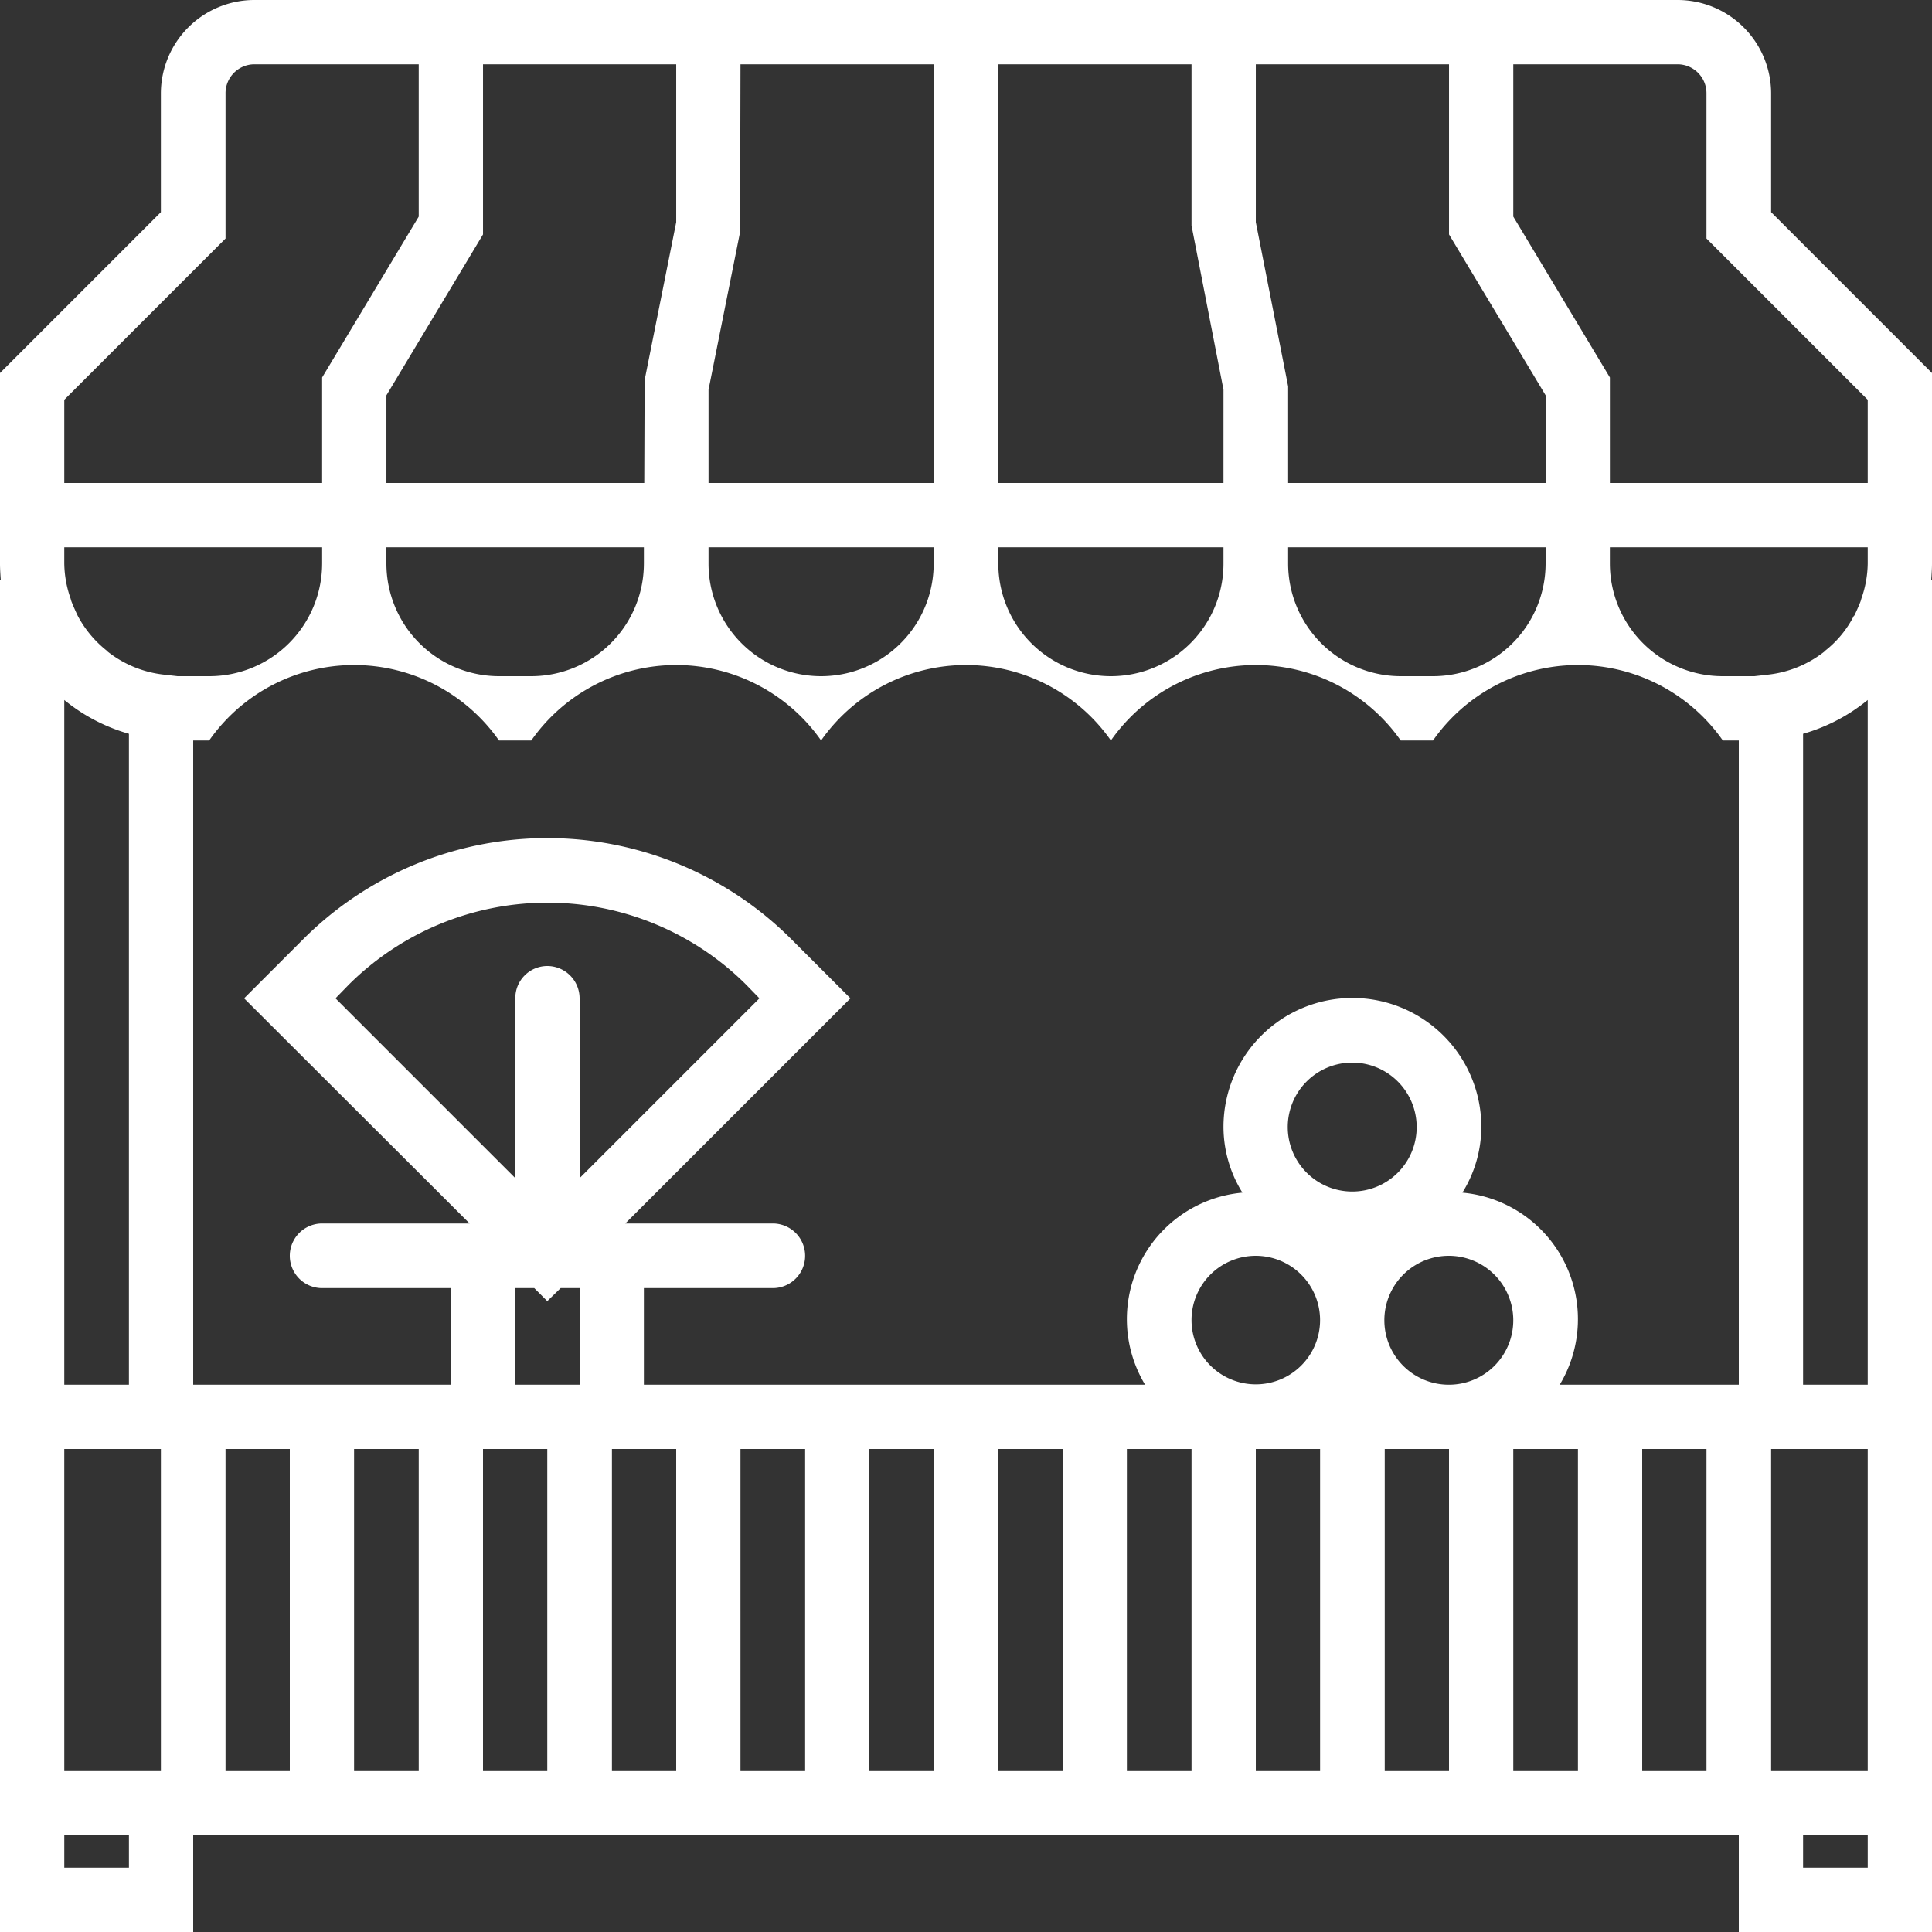 <svg xmlns="http://www.w3.org/2000/svg" width="52" height="52" viewBox="0 0 52 52">
  <rect x="0" y="0" width="52" height="52" fill="#333333" stroke="none"/>
  <defs>
    <style>
      .cls-1 {
        fill: #fff;
        fill-rule: evenodd;
      }
    </style>
  </defs>
  <path id="Forma_1" data-name="Forma 1" class="cls-1" d="M1409.67,4256.71v-3.2a2.518,2.518,0,0,0-2.51-2.51h-38.32a2.518,2.518,0,0,0-2.51,2.51v3.2l-4.33,4.33v5.13c0,0.14.01,0.29,0.02,0.43H1362V4303h5.2v-2.6h41.6v2.6h5.2v-36.4h-0.02c0.01-.14.02-0.29,0.02-0.43v-5.13Zm-1.3,14.22h0.43v17.34h-4.82a3.42,3.42,0,0,0-2.62-5.17,3.356,3.356,0,0,0,.51-1.77,3.47,3.47,0,0,0-6.94,0,3.356,3.356,0,0,0,.51,1.77,3.42,3.42,0,0,0-2.62,5.17h-13.49v-2.6h3.47a0.87,0.87,0,1,0,0-1.74h-3.97l6.06-6.06-1.59-1.59a9.289,9.289,0,0,0-13.14,0l-1.59,1.59,6.07,6.06h-3.97a0.87,0.87,0,0,0,0,1.74h3.46v2.6h-6.93v-17.34h0.43a4.761,4.761,0,0,1,7.8,0h0.87a4.761,4.761,0,0,1,7.8,0,4.761,4.761,0,0,1,7.8,0,4.761,4.761,0,0,1,7.8,0h0.87A4.761,4.761,0,0,1,1408.37,4270.93Zm-40.3,19.07h1.73v8.67h-1.73V4290Zm3.46,0h1.74v8.67h-1.74V4290Zm4.34-4.33h0.51l0.35,0.35,0.36-.35h0.51v2.6h-1.73v-2.6Zm0.86-8.67a0.862,0.862,0,0,0-.86.87v4.84l-4.84-4.84,0.36-.37a7.581,7.581,0,0,1,10.69,0l0.36,0.37-4.84,4.84v-4.84A0.871,0.871,0,0,0,1376.73,4277Zm-1.73,13h1.73v8.67H1375V4290Zm3.47,0h1.73v8.67h-1.73V4290Zm3.46,0h1.74v8.67h-1.74V4290Zm3.47,0h1.73v8.67h-1.73V4290Zm3.47,0h1.73v8.67h-1.73V4290Zm3.46,0h1.74v8.67h-1.74V4290Zm8.67-1.73a1.735,1.735,0,1,1,1.73-1.74A1.733,1.733,0,0,1,1401,4288.27Zm-2.6-5.2a1.735,1.735,0,1,1,1.73-1.74A1.733,1.733,0,0,1,1398.4,4283.07Zm-0.87,3.46a1.73,1.73,0,1,1-1.73-1.73A1.733,1.733,0,0,1,1397.53,4286.53Zm-1.73,3.47h1.73v8.67h-1.73V4290Zm3.47,0H1401v8.67h-1.73V4290Zm3.46,0h1.74v8.67h-1.74V4290Zm3.47,0h1.73v8.67h-1.73V4290Zm-31.2-37.27h5.2v4.25l-0.85,4.25-0.01,2.77h-6.94v-2.36l2.6-4.33v-4.58Zm19.93,8.76V4264h-6.06v-11.27h5.2v4.34Zm8.67,4.68a3.034,3.034,0,0,1-3.03,3.03h-0.87a3.034,3.034,0,0,1-3.03-3.03v-0.44h6.93v0.44Zm-8.67,0a3.03,3.03,0,1,1-6.06,0v-0.44h6.06v0.44Zm-7.8,0a3.03,3.03,0,0,1-6.06,0v-0.44h6.06v0.44Zm0-2.17h-6.06v-2.51l0.85-4.25,0.01-4.51h5.2V4264Zm-14.73,1.73h6.93v0.44a3.034,3.034,0,0,1-3.03,3.03h-0.87a3.034,3.034,0,0,1-3.03-3.03v-0.44Zm31.2-1.73h-6.93v-2.6l-0.87-4.42v-4.25h5.2v4.58l2.6,4.33V4264Zm-39.87-2.24,4.34-4.34v-3.91a0.779,0.779,0,0,1,.77-0.78h4.43v4.1l-2.6,4.33V4264h-6.94v-2.24Zm6.94,3.97v0.44a3.037,3.037,0,0,1-3.04,3.03h-0.85l-0.35-.04a2.969,2.969,0,0,1-1.53-.62l-0.03-.03a2.975,2.975,0,0,1-.78-0.94h0c-0.06-.13-0.12-0.26-0.17-0.39l-0.02-.07a2.951,2.951,0,0,1-.17-0.94v-0.44h6.94Zm-6.94,4.11a4.833,4.833,0,0,0,1.74.91v17.52h-1.74v-18.43Zm0,20.16h2.6v8.67h-2.6V4290Zm1.74,11.27h-1.74v-0.87h1.74v0.87Zm46.8,0h-1.74v-0.87h1.74v0.87Zm0-2.6h-2.6V4290h2.6v8.67Zm-1.74-10.4v-17.52a4.833,4.833,0,0,0,1.74-.91v18.43h-1.74Zm1.74-22.1a2.951,2.951,0,0,1-.17.94l-0.02.07c-0.05.13-.11,0.26-0.17,0.39h-0.01a2.82,2.82,0,0,1-.77.94l-0.03.03a2.969,2.969,0,0,1-1.53.62l-0.35.04h-0.85a3.037,3.037,0,0,1-3.04-3.03v-0.44h6.94v0.44Zm-6.94-2.17v-2.84l-2.6-4.33v-4.1h4.43a0.779,0.779,0,0,1,.77.78v3.91l4.34,4.34V4264h-6.94Z" transform="translate(-1362 -4251)"/>
</svg>
